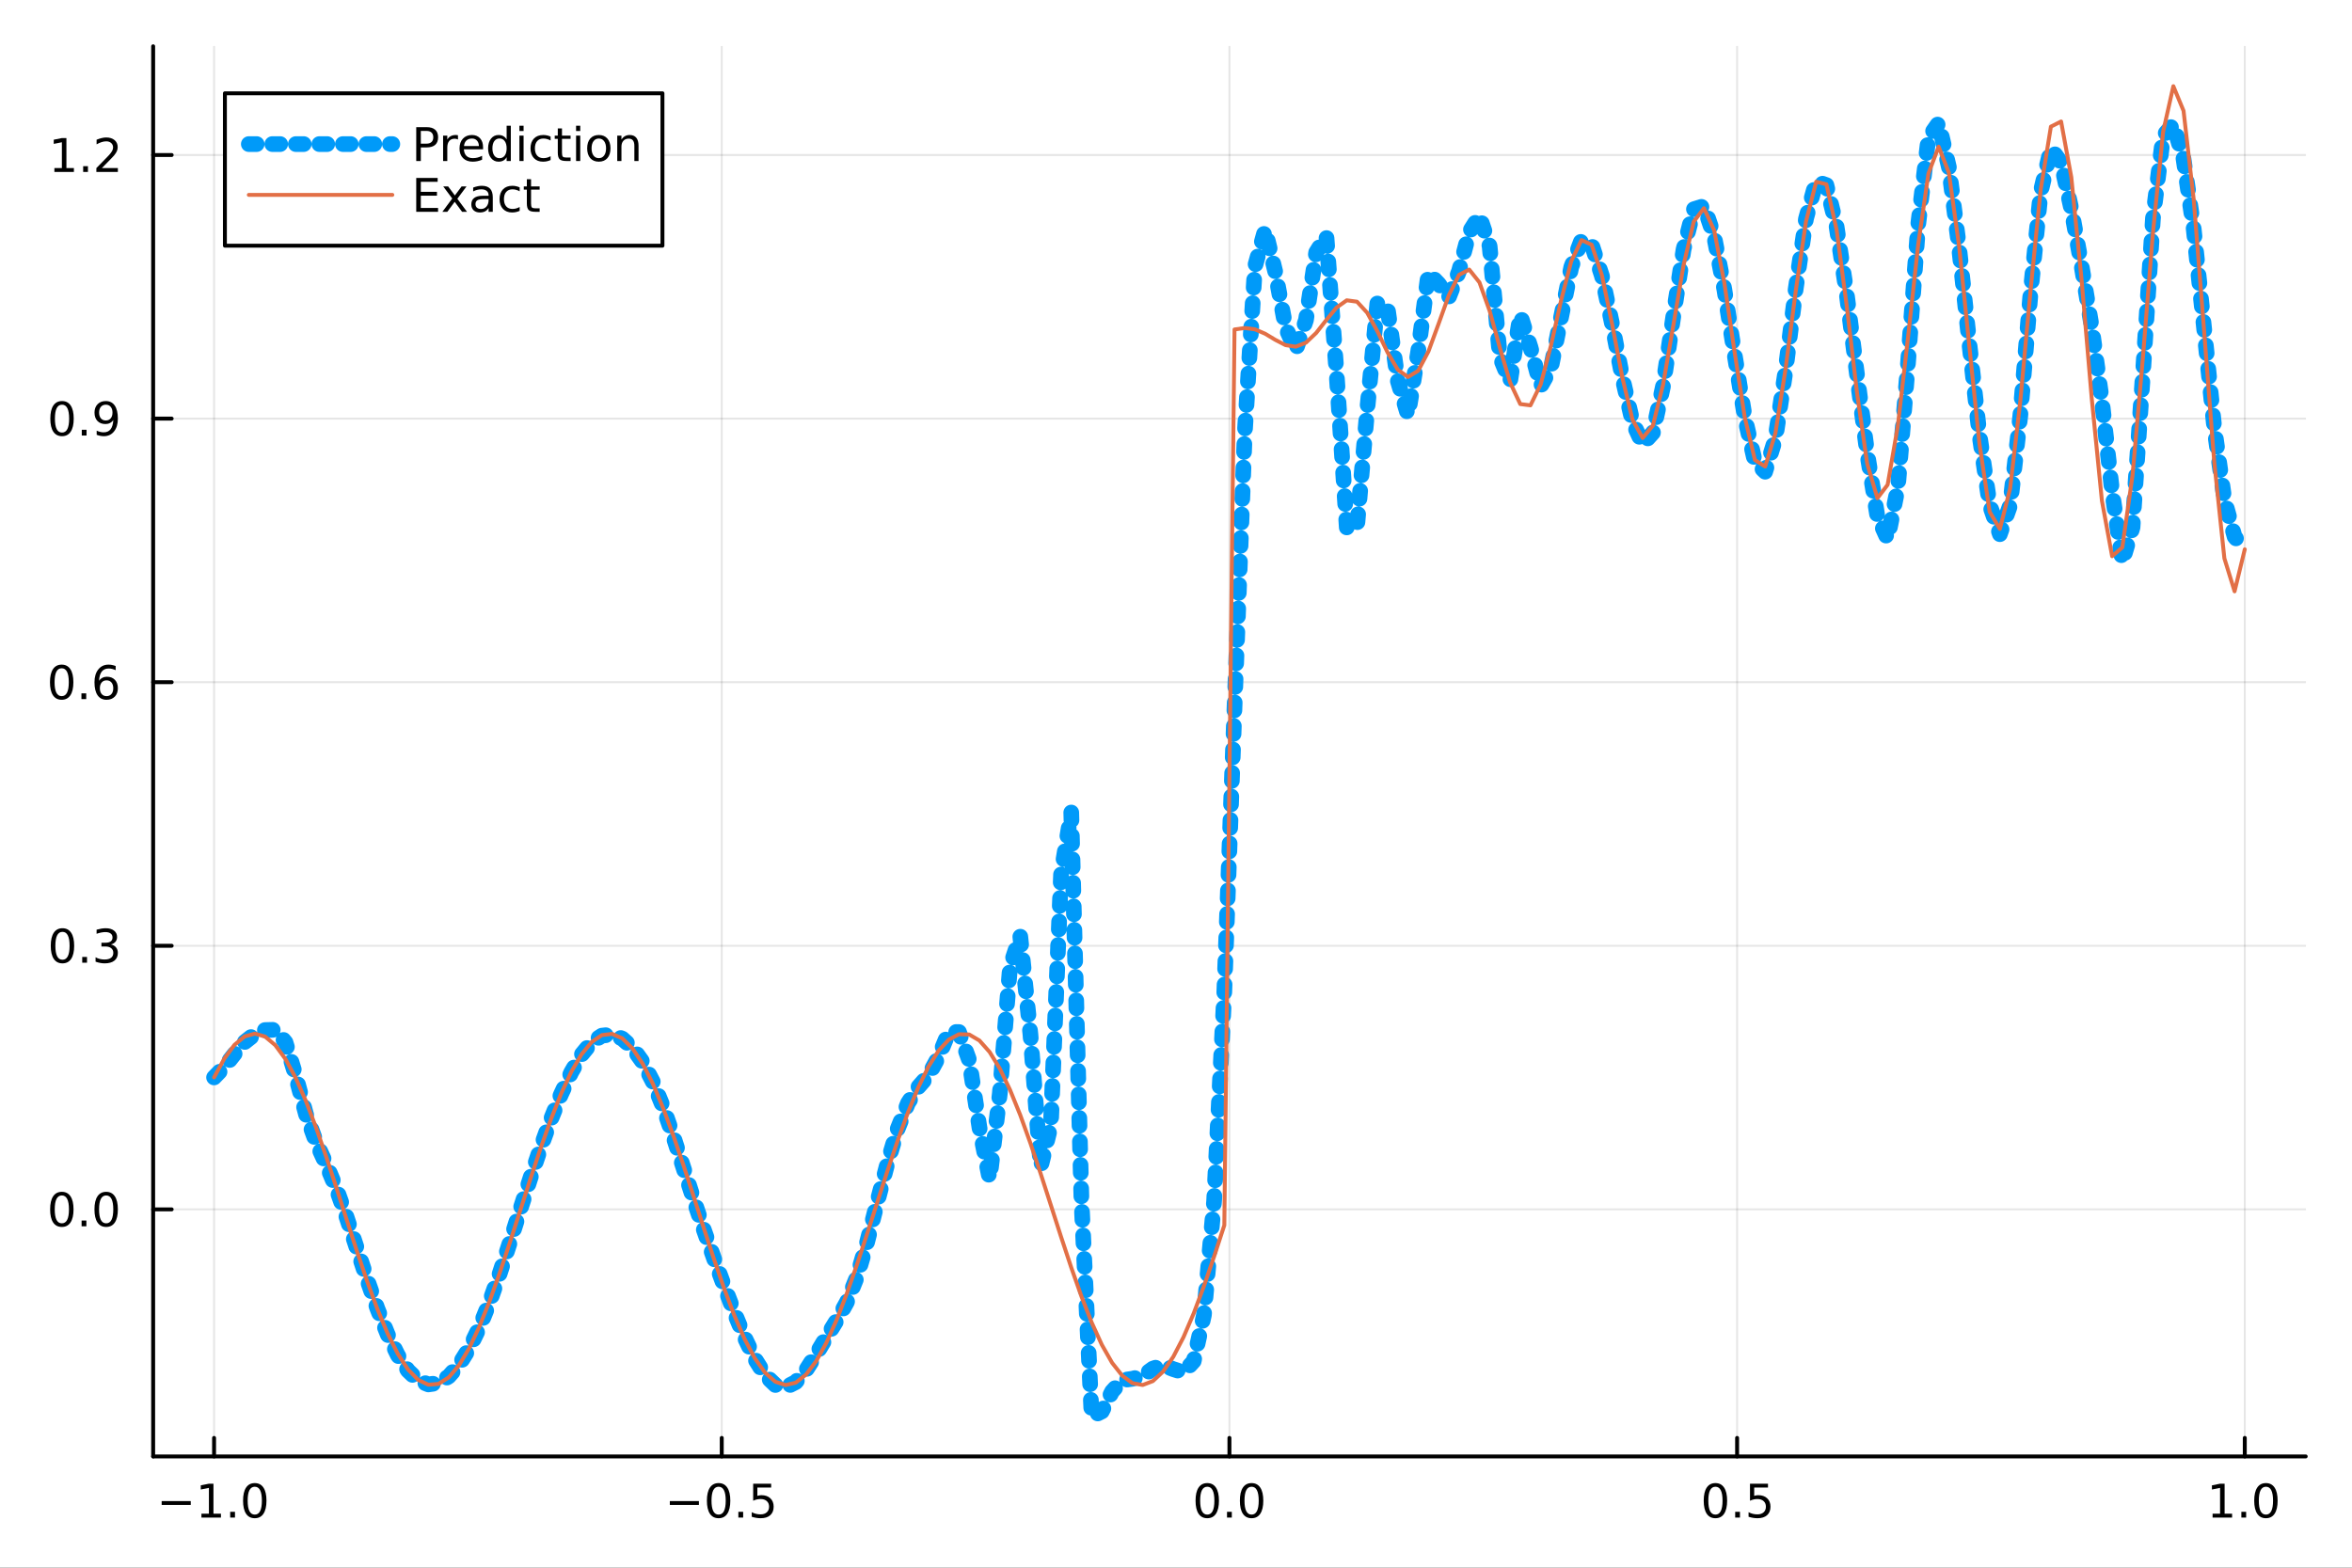 <?xml version="1.0" encoding="utf-8"?>
<svg xmlns="http://www.w3.org/2000/svg" xmlns:xlink="http://www.w3.org/1999/xlink" width="600" height="400" viewBox="0 0 2400 1600">
<rect x="0" y="0" width="2400" height="1600" fill="#333333" stroke="none"/>
<defs>
  <clipPath id="clip020">
    <rect x="0" y="0" width="2400" height="1600"/>
  </clipPath>
</defs>
<path clip-path="url(#clip020)" d="M0 1600 L2400 1600 L2400 0 L0 0  Z" fill="#ffffff" fill-rule="evenodd" fill-opacity="1"/>
<defs>
  <clipPath id="clip021">
    <rect x="480" y="0" width="1681" height="1600"/>
  </clipPath>
</defs>
<path clip-path="url(#clip020)" d="M156.274 1486.45 L2352.76 1486.45 L2352.76 47.244 L156.274 47.244  Z" fill="#ffffff" fill-rule="evenodd" fill-opacity="1"/>
<defs>
  <clipPath id="clip022">
    <rect x="156" y="47" width="2197" height="1440"/>
  </clipPath>
</defs>
<polyline clip-path="url(#clip022)" style="stroke:#000000; stroke-linecap:round; stroke-linejoin:round; stroke-width:2; stroke-opacity:0.1; fill:none" points="218.439,1486.45 218.439,47.244 "/>
<polyline clip-path="url(#clip022)" style="stroke:#000000; stroke-linecap:round; stroke-linejoin:round; stroke-width:2; stroke-opacity:0.1; fill:none" points="736.477,1486.45 736.477,47.244 "/>
<polyline clip-path="url(#clip022)" style="stroke:#000000; stroke-linecap:round; stroke-linejoin:round; stroke-width:2; stroke-opacity:0.1; fill:none" points="1254.52,1486.45 1254.52,47.244 "/>
<polyline clip-path="url(#clip022)" style="stroke:#000000; stroke-linecap:round; stroke-linejoin:round; stroke-width:2; stroke-opacity:0.1; fill:none" points="1772.55,1486.45 1772.55,47.244 "/>
<polyline clip-path="url(#clip022)" style="stroke:#000000; stroke-linecap:round; stroke-linejoin:round; stroke-width:2; stroke-opacity:0.1; fill:none" points="2290.59,1486.45 2290.59,47.244 "/>
<polyline clip-path="url(#clip020)" style="stroke:#000000; stroke-linecap:round; stroke-linejoin:round; stroke-width:4; stroke-opacity:1; fill:none" points="156.274,1486.45 2352.76,1486.45 "/>
<polyline clip-path="url(#clip020)" style="stroke:#000000; stroke-linecap:round; stroke-linejoin:round; stroke-width:4; stroke-opacity:1; fill:none" points="218.439,1486.45 218.439,1467.55 "/>
<polyline clip-path="url(#clip020)" style="stroke:#000000; stroke-linecap:round; stroke-linejoin:round; stroke-width:4; stroke-opacity:1; fill:none" points="736.477,1486.45 736.477,1467.55 "/>
<polyline clip-path="url(#clip020)" style="stroke:#000000; stroke-linecap:round; stroke-linejoin:round; stroke-width:4; stroke-opacity:1; fill:none" points="1254.52,1486.45 1254.52,1467.55 "/>
<polyline clip-path="url(#clip020)" style="stroke:#000000; stroke-linecap:round; stroke-linejoin:round; stroke-width:4; stroke-opacity:1; fill:none" points="1772.55,1486.45 1772.55,1467.55 "/>
<polyline clip-path="url(#clip020)" style="stroke:#000000; stroke-linecap:round; stroke-linejoin:round; stroke-width:4; stroke-opacity:1; fill:none" points="2290.59,1486.45 2290.59,1467.55 "/>
<path clip-path="url(#clip020)" d="M164.967 1532.02 L194.643 1532.02 L194.643 1535.95 L164.967 1535.95 L164.967 1532.02 Z" fill="#000000" fill-rule="nonzero" fill-opacity="1" /><path clip-path="url(#clip020)" d="M205.545 1544.91 L213.184 1544.91 L213.184 1518.55 L204.874 1520.21 L204.874 1515.95 L213.138 1514.29 L217.814 1514.29 L217.814 1544.91 L225.453 1544.91 L225.453 1548.85 L205.545 1548.85 L205.545 1544.91 Z" fill="#000000" fill-rule="nonzero" fill-opacity="1" /><path clip-path="url(#clip020)" d="M234.897 1542.97 L239.781 1542.97 L239.781 1548.85 L234.897 1548.85 L234.897 1542.97 Z" fill="#000000" fill-rule="nonzero" fill-opacity="1" /><path clip-path="url(#clip020)" d="M259.966 1517.37 Q256.355 1517.37 254.527 1520.93 Q252.721 1524.47 252.721 1531.6 Q252.721 1538.71 254.527 1542.27 Q256.355 1545.82 259.966 1545.82 Q263.601 1545.82 265.406 1542.27 Q267.235 1538.71 267.235 1531.6 Q267.235 1524.47 265.406 1520.93 Q263.601 1517.37 259.966 1517.37 M259.966 1513.66 Q265.776 1513.66 268.832 1518.27 Q271.911 1522.85 271.911 1531.6 Q271.911 1540.33 268.832 1544.94 Q265.776 1549.52 259.966 1549.52 Q254.156 1549.52 251.077 1544.94 Q248.022 1540.33 248.022 1531.6 Q248.022 1522.85 251.077 1518.27 Q254.156 1513.66 259.966 1513.66 Z" fill="#000000" fill-rule="nonzero" fill-opacity="1" /><path clip-path="url(#clip020)" d="M683.503 1532.02 L713.178 1532.02 L713.178 1535.95 L683.503 1535.95 L683.503 1532.02 Z" fill="#000000" fill-rule="nonzero" fill-opacity="1" /><path clip-path="url(#clip020)" d="M733.271 1517.37 Q729.66 1517.37 727.831 1520.93 Q726.026 1524.47 726.026 1531.6 Q726.026 1538.71 727.831 1542.27 Q729.66 1545.82 733.271 1545.82 Q736.905 1545.82 738.711 1542.27 Q740.539 1538.71 740.539 1531.6 Q740.539 1524.47 738.711 1520.93 Q736.905 1517.37 733.271 1517.37 M733.271 1513.66 Q739.081 1513.66 742.137 1518.27 Q745.215 1522.85 745.215 1531.6 Q745.215 1540.33 742.137 1544.94 Q739.081 1549.52 733.271 1549.52 Q727.461 1549.52 724.382 1544.94 Q721.327 1540.33 721.327 1531.6 Q721.327 1522.85 724.382 1518.27 Q727.461 1513.66 733.271 1513.66 Z" fill="#000000" fill-rule="nonzero" fill-opacity="1" /><path clip-path="url(#clip020)" d="M753.433 1542.97 L758.317 1542.97 L758.317 1548.85 L753.433 1548.85 L753.433 1542.97 Z" fill="#000000" fill-rule="nonzero" fill-opacity="1" /><path clip-path="url(#clip020)" d="M768.548 1514.29 L786.905 1514.29 L786.905 1518.22 L772.831 1518.22 L772.831 1526.7 Q773.849 1526.35 774.868 1526.19 Q775.886 1526 776.905 1526 Q782.692 1526 786.072 1529.17 Q789.451 1532.34 789.451 1537.76 Q789.451 1543.34 785.979 1546.44 Q782.507 1549.52 776.187 1549.52 Q774.011 1549.52 771.743 1549.15 Q769.498 1548.78 767.09 1548.04 L767.09 1543.34 Q769.173 1544.47 771.396 1545.03 Q773.618 1545.58 776.095 1545.58 Q780.099 1545.58 782.437 1543.48 Q784.775 1541.37 784.775 1537.76 Q784.775 1534.15 782.437 1532.04 Q780.099 1529.94 776.095 1529.94 Q774.22 1529.94 772.345 1530.35 Q770.493 1530.77 768.548 1531.65 L768.548 1514.29 Z" fill="#000000" fill-rule="nonzero" fill-opacity="1" /><path clip-path="url(#clip020)" d="M1231.9 1517.37 Q1228.29 1517.37 1226.46 1520.93 Q1224.65 1524.47 1224.65 1531.6 Q1224.65 1538.71 1226.46 1542.27 Q1228.29 1545.82 1231.9 1545.82 Q1235.53 1545.82 1237.34 1542.27 Q1239.17 1538.71 1239.17 1531.6 Q1239.17 1524.47 1237.34 1520.93 Q1235.53 1517.37 1231.9 1517.37 M1231.9 1513.66 Q1237.71 1513.66 1240.77 1518.27 Q1243.84 1522.85 1243.84 1531.6 Q1243.84 1540.33 1240.77 1544.94 Q1237.71 1549.52 1231.9 1549.52 Q1226.09 1549.52 1223.01 1544.94 Q1219.96 1540.33 1219.96 1531.6 Q1219.96 1522.85 1223.01 1518.27 Q1226.09 1513.66 1231.9 1513.66 Z" fill="#000000" fill-rule="nonzero" fill-opacity="1" /><path clip-path="url(#clip020)" d="M1252.06 1542.97 L1256.95 1542.97 L1256.95 1548.85 L1252.06 1548.85 L1252.06 1542.97 Z" fill="#000000" fill-rule="nonzero" fill-opacity="1" /><path clip-path="url(#clip020)" d="M1277.13 1517.37 Q1273.52 1517.37 1271.69 1520.93 Q1269.89 1524.47 1269.89 1531.6 Q1269.89 1538.71 1271.69 1542.27 Q1273.52 1545.82 1277.13 1545.82 Q1280.76 1545.82 1282.57 1542.27 Q1284.4 1538.71 1284.4 1531.6 Q1284.4 1524.47 1282.57 1520.93 Q1280.76 1517.37 1277.13 1517.37 M1277.13 1513.66 Q1282.94 1513.66 1286 1518.27 Q1289.08 1522.85 1289.08 1531.6 Q1289.08 1540.33 1286 1544.94 Q1282.94 1549.52 1277.13 1549.52 Q1271.32 1549.52 1268.24 1544.94 Q1265.19 1540.33 1265.19 1531.6 Q1265.19 1522.85 1268.24 1518.27 Q1271.32 1513.66 1277.13 1513.66 Z" fill="#000000" fill-rule="nonzero" fill-opacity="1" /><path clip-path="url(#clip020)" d="M1750.44 1517.37 Q1746.82 1517.37 1745 1520.93 Q1743.19 1524.47 1743.19 1531.6 Q1743.19 1538.71 1745 1542.27 Q1746.82 1545.82 1750.44 1545.82 Q1754.07 1545.82 1755.88 1542.27 Q1757.7 1538.71 1757.7 1531.6 Q1757.7 1524.47 1755.88 1520.93 Q1754.07 1517.37 1750.44 1517.37 M1750.44 1513.66 Q1756.25 1513.66 1759.3 1518.27 Q1762.38 1522.85 1762.38 1531.6 Q1762.38 1540.33 1759.3 1544.94 Q1756.25 1549.52 1750.44 1549.52 Q1744.63 1549.52 1741.55 1544.94 Q1738.49 1540.33 1738.49 1531.6 Q1738.49 1522.85 1741.55 1518.27 Q1744.63 1513.66 1750.44 1513.66 Z" fill="#000000" fill-rule="nonzero" fill-opacity="1" /><path clip-path="url(#clip020)" d="M1770.6 1542.97 L1775.48 1542.97 L1775.48 1548.85 L1770.6 1548.85 L1770.6 1542.97 Z" fill="#000000" fill-rule="nonzero" fill-opacity="1" /><path clip-path="url(#clip020)" d="M1785.71 1514.29 L1804.07 1514.29 L1804.07 1518.22 L1790 1518.22 L1790 1526.7 Q1791.01 1526.35 1792.03 1526.19 Q1793.05 1526 1794.07 1526 Q1799.86 1526 1803.24 1529.17 Q1806.62 1532.34 1806.62 1537.76 Q1806.62 1543.34 1803.14 1546.44 Q1799.67 1549.52 1793.35 1549.52 Q1791.18 1549.52 1788.91 1549.15 Q1786.66 1548.78 1784.25 1548.04 L1784.25 1543.34 Q1786.34 1544.47 1788.56 1545.03 Q1790.78 1545.58 1793.26 1545.58 Q1797.26 1545.58 1799.6 1543.48 Q1801.94 1541.37 1801.94 1537.76 Q1801.94 1534.15 1799.6 1532.04 Q1797.26 1529.94 1793.26 1529.94 Q1791.38 1529.94 1789.51 1530.35 Q1787.66 1530.77 1785.71 1531.65 L1785.71 1514.29 Z" fill="#000000" fill-rule="nonzero" fill-opacity="1" /><path clip-path="url(#clip020)" d="M2257.74 1544.91 L2265.38 1544.91 L2265.38 1518.55 L2257.07 1520.21 L2257.07 1515.95 L2265.34 1514.29 L2270.01 1514.29 L2270.01 1544.91 L2277.65 1544.91 L2277.65 1548.85 L2257.74 1548.85 L2257.74 1544.91 Z" fill="#000000" fill-rule="nonzero" fill-opacity="1" /><path clip-path="url(#clip020)" d="M2287.1 1542.97 L2291.98 1542.97 L2291.98 1548.85 L2287.1 1548.85 L2287.1 1542.97 Z" fill="#000000" fill-rule="nonzero" fill-opacity="1" /><path clip-path="url(#clip020)" d="M2312.17 1517.37 Q2308.55 1517.37 2306.73 1520.93 Q2304.92 1524.47 2304.92 1531.6 Q2304.92 1538.71 2306.73 1542.27 Q2308.55 1545.82 2312.17 1545.82 Q2315.8 1545.82 2317.61 1542.27 Q2319.43 1538.71 2319.43 1531.6 Q2319.43 1524.47 2317.61 1520.93 Q2315.8 1517.37 2312.17 1517.37 M2312.17 1513.66 Q2317.98 1513.66 2321.03 1518.27 Q2324.11 1522.85 2324.11 1531.6 Q2324.11 1540.33 2321.03 1544.94 Q2317.98 1549.52 2312.17 1549.52 Q2306.36 1549.52 2303.28 1544.94 Q2300.22 1540.33 2300.22 1531.6 Q2300.22 1522.85 2303.28 1518.27 Q2306.36 1513.66 2312.17 1513.66 Z" fill="#000000" fill-rule="nonzero" fill-opacity="1" /><polyline clip-path="url(#clip022)" style="stroke:#000000; stroke-linecap:round; stroke-linejoin:round; stroke-width:2; stroke-opacity:0.1; fill:none" points="156.274,1234.29 2352.76,1234.29 "/>
<polyline clip-path="url(#clip022)" style="stroke:#000000; stroke-linecap:round; stroke-linejoin:round; stroke-width:2; stroke-opacity:0.1; fill:none" points="156.274,965.27 2352.76,965.27 "/>
<polyline clip-path="url(#clip022)" style="stroke:#000000; stroke-linecap:round; stroke-linejoin:round; stroke-width:2; stroke-opacity:0.1; fill:none" points="156.274,696.248 2352.76,696.248 "/>
<polyline clip-path="url(#clip022)" style="stroke:#000000; stroke-linecap:round; stroke-linejoin:round; stroke-width:2; stroke-opacity:0.1; fill:none" points="156.274,427.226 2352.76,427.226 "/>
<polyline clip-path="url(#clip022)" style="stroke:#000000; stroke-linecap:round; stroke-linejoin:round; stroke-width:2; stroke-opacity:0.1; fill:none" points="156.274,158.204 2352.76,158.204 "/>
<polyline clip-path="url(#clip020)" style="stroke:#000000; stroke-linecap:round; stroke-linejoin:round; stroke-width:4; stroke-opacity:1; fill:none" points="156.274,1486.45 156.274,47.244 "/>
<polyline clip-path="url(#clip020)" style="stroke:#000000; stroke-linecap:round; stroke-linejoin:round; stroke-width:4; stroke-opacity:1; fill:none" points="156.274,1234.29 175.172,1234.29 "/>
<polyline clip-path="url(#clip020)" style="stroke:#000000; stroke-linecap:round; stroke-linejoin:round; stroke-width:4; stroke-opacity:1; fill:none" points="156.274,965.27 175.172,965.27 "/>
<polyline clip-path="url(#clip020)" style="stroke:#000000; stroke-linecap:round; stroke-linejoin:round; stroke-width:4; stroke-opacity:1; fill:none" points="156.274,696.248 175.172,696.248 "/>
<polyline clip-path="url(#clip020)" style="stroke:#000000; stroke-linecap:round; stroke-linejoin:round; stroke-width:4; stroke-opacity:1; fill:none" points="156.274,427.226 175.172,427.226 "/>
<polyline clip-path="url(#clip020)" style="stroke:#000000; stroke-linecap:round; stroke-linejoin:round; stroke-width:4; stroke-opacity:1; fill:none" points="156.274,158.204 175.172,158.204 "/>
<path clip-path="url(#clip020)" d="M63.099 1220.09 Q59.487 1220.09 57.659 1223.65 Q55.853 1227.2 55.853 1234.33 Q55.853 1241.43 57.659 1245 Q59.487 1248.54 63.099 1248.54 Q66.733 1248.54 68.538 1245 Q70.367 1241.43 70.367 1234.33 Q70.367 1227.2 68.538 1223.65 Q66.733 1220.09 63.099 1220.09 M63.099 1216.39 Q68.909 1216.39 71.964 1220.99 Q75.043 1225.58 75.043 1234.33 Q75.043 1243.05 71.964 1247.66 Q68.909 1252.24 63.099 1252.24 Q57.288 1252.24 54.21 1247.66 Q51.154 1243.05 51.154 1234.33 Q51.154 1225.58 54.21 1220.99 Q57.288 1216.39 63.099 1216.39 Z" fill="#000000" fill-rule="nonzero" fill-opacity="1" /><path clip-path="url(#clip020)" d="M83.26 1245.69 L88.145 1245.69 L88.145 1251.57 L83.26 1251.57 L83.26 1245.69 Z" fill="#000000" fill-rule="nonzero" fill-opacity="1" /><path clip-path="url(#clip020)" d="M108.33 1220.09 Q104.719 1220.09 102.89 1223.65 Q101.084 1227.2 101.084 1234.33 Q101.084 1241.43 102.89 1245 Q104.719 1248.54 108.33 1248.54 Q111.964 1248.54 113.77 1245 Q115.598 1241.43 115.598 1234.33 Q115.598 1227.2 113.77 1223.65 Q111.964 1220.09 108.33 1220.09 M108.33 1216.39 Q114.14 1216.39 117.195 1220.99 Q120.274 1225.58 120.274 1234.33 Q120.274 1243.05 117.195 1247.66 Q114.14 1252.24 108.33 1252.24 Q102.52 1252.24 99.441 1247.66 Q96.385 1243.05 96.385 1234.33 Q96.385 1225.58 99.441 1220.99 Q102.52 1216.39 108.33 1216.39 Z" fill="#000000" fill-rule="nonzero" fill-opacity="1" /><path clip-path="url(#clip020)" d="M63.747 951.068 Q60.136 951.068 58.307 954.633 Q56.501 958.175 56.501 965.304 Q56.501 972.411 58.307 975.976 Q60.136 979.517 63.747 979.517 Q67.381 979.517 69.186 975.976 Q71.015 972.411 71.015 965.304 Q71.015 958.175 69.186 954.633 Q67.381 951.068 63.747 951.068 M63.747 947.365 Q69.557 947.365 72.612 951.971 Q75.691 956.554 75.691 965.304 Q75.691 974.031 72.612 978.638 Q69.557 983.221 63.747 983.221 Q57.937 983.221 54.858 978.638 Q51.802 974.031 51.802 965.304 Q51.802 956.554 54.858 951.971 Q57.937 947.365 63.747 947.365 Z" fill="#000000" fill-rule="nonzero" fill-opacity="1" /><path clip-path="url(#clip020)" d="M83.909 976.67 L88.793 976.67 L88.793 982.55 L83.909 982.55 L83.909 976.67 Z" fill="#000000" fill-rule="nonzero" fill-opacity="1" /><path clip-path="url(#clip020)" d="M113.145 963.915 Q116.501 964.633 118.376 966.902 Q120.274 969.17 120.274 972.503 Q120.274 977.619 116.756 980.42 Q113.237 983.221 106.756 983.221 Q104.58 983.221 102.265 982.781 Q99.973 982.364 97.52 981.508 L97.52 976.994 Q99.464 978.128 101.779 978.707 Q104.094 979.286 106.617 979.286 Q111.015 979.286 113.307 977.55 Q115.621 975.814 115.621 972.503 Q115.621 969.448 113.469 967.735 Q111.339 965.999 107.52 965.999 L103.492 965.999 L103.492 962.156 L107.705 962.156 Q111.154 962.156 112.983 960.79 Q114.811 959.402 114.811 956.809 Q114.811 954.147 112.913 952.735 Q111.038 951.3 107.52 951.3 Q105.598 951.3 103.399 951.716 Q101.2 952.133 98.561 953.013 L98.561 948.846 Q101.223 948.105 103.538 947.735 Q105.876 947.365 107.936 947.365 Q113.26 947.365 116.362 949.795 Q119.464 952.203 119.464 956.323 Q119.464 959.193 117.82 961.184 Q116.177 963.152 113.145 963.915 Z" fill="#000000" fill-rule="nonzero" fill-opacity="1" /><path clip-path="url(#clip020)" d="M62.937 682.047 Q59.325 682.047 57.497 685.611 Q55.691 689.153 55.691 696.283 Q55.691 703.389 57.497 706.954 Q59.325 710.495 62.937 710.495 Q66.571 710.495 68.376 706.954 Q70.205 703.389 70.205 696.283 Q70.205 689.153 68.376 685.611 Q66.571 682.047 62.937 682.047 M62.937 678.343 Q68.747 678.343 71.802 682.949 Q74.881 687.533 74.881 696.283 Q74.881 705.009 71.802 709.616 Q68.747 714.199 62.937 714.199 Q57.126 714.199 54.048 709.616 Q50.992 705.009 50.992 696.283 Q50.992 687.533 54.048 682.949 Q57.126 678.343 62.937 678.343 Z" fill="#000000" fill-rule="nonzero" fill-opacity="1" /><path clip-path="url(#clip020)" d="M83.098 707.648 L87.983 707.648 L87.983 713.528 L83.098 713.528 L83.098 707.648 Z" fill="#000000" fill-rule="nonzero" fill-opacity="1" /><path clip-path="url(#clip020)" d="M108.746 694.384 Q105.598 694.384 103.746 696.537 Q101.918 698.69 101.918 702.44 Q101.918 706.167 103.746 708.343 Q105.598 710.495 108.746 710.495 Q111.895 710.495 113.723 708.343 Q115.575 706.167 115.575 702.44 Q115.575 698.69 113.723 696.537 Q111.895 694.384 108.746 694.384 M118.029 679.732 L118.029 683.991 Q116.27 683.158 114.464 682.718 Q112.682 682.278 110.922 682.278 Q106.293 682.278 103.839 685.403 Q101.409 688.528 101.061 694.847 Q102.427 692.833 104.487 691.769 Q106.547 690.681 109.024 690.681 Q114.233 690.681 117.242 693.852 Q120.274 697 120.274 702.44 Q120.274 707.764 117.126 710.982 Q113.978 714.199 108.746 714.199 Q102.751 714.199 99.58 709.616 Q96.409 705.009 96.409 696.283 Q96.409 688.088 100.297 683.227 Q104.186 678.343 110.737 678.343 Q112.496 678.343 114.279 678.69 Q116.084 679.037 118.029 679.732 Z" fill="#000000" fill-rule="nonzero" fill-opacity="1" /><path clip-path="url(#clip020)" d="M63.284 413.025 Q59.673 413.025 57.844 416.59 Q56.038 420.131 56.038 427.261 Q56.038 434.367 57.844 437.932 Q59.673 441.474 63.284 441.474 Q66.918 441.474 68.724 437.932 Q70.552 434.367 70.552 427.261 Q70.552 420.131 68.724 416.59 Q66.918 413.025 63.284 413.025 M63.284 409.321 Q69.094 409.321 72.149 413.928 Q75.228 418.511 75.228 427.261 Q75.228 435.988 72.149 440.594 Q69.094 445.177 63.284 445.177 Q57.474 445.177 54.395 440.594 Q51.339 435.988 51.339 427.261 Q51.339 418.511 54.395 413.928 Q57.474 409.321 63.284 409.321 Z" fill="#000000" fill-rule="nonzero" fill-opacity="1" /><path clip-path="url(#clip020)" d="M83.446 438.626 L88.33 438.626 L88.33 444.506 L83.446 444.506 L83.446 438.626 Z" fill="#000000" fill-rule="nonzero" fill-opacity="1" /><path clip-path="url(#clip020)" d="M98.654 443.788 L98.654 439.529 Q100.413 440.363 102.219 440.802 Q104.024 441.242 105.76 441.242 Q110.39 441.242 112.82 438.14 Q115.274 435.015 115.621 428.673 Q114.279 430.664 112.219 431.728 Q110.158 432.793 107.658 432.793 Q102.473 432.793 99.441 429.668 Q96.432 426.52 96.432 421.08 Q96.432 415.756 99.58 412.539 Q102.728 409.321 107.959 409.321 Q113.955 409.321 117.103 413.928 Q120.274 418.511 120.274 427.261 Q120.274 435.432 116.385 440.316 Q112.52 445.177 105.969 445.177 Q104.209 445.177 102.404 444.83 Q100.598 444.483 98.654 443.788 M107.959 429.136 Q111.108 429.136 112.936 426.983 Q114.788 424.83 114.788 421.08 Q114.788 417.353 112.936 415.201 Q111.108 413.025 107.959 413.025 Q104.811 413.025 102.959 415.201 Q101.131 417.353 101.131 421.08 Q101.131 424.83 102.959 426.983 Q104.811 429.136 107.959 429.136 Z" fill="#000000" fill-rule="nonzero" fill-opacity="1" /><path clip-path="url(#clip020)" d="M55.506 171.549 L63.145 171.549 L63.145 145.184 L54.835 146.85 L54.835 142.591 L63.099 140.924 L67.774 140.924 L67.774 171.549 L75.413 171.549 L75.413 175.484 L55.506 175.484 L55.506 171.549 Z" fill="#000000" fill-rule="nonzero" fill-opacity="1" /><path clip-path="url(#clip020)" d="M84.858 169.605 L89.742 169.605 L89.742 175.484 L84.858 175.484 L84.858 169.605 Z" fill="#000000" fill-rule="nonzero" fill-opacity="1" /><path clip-path="url(#clip020)" d="M103.955 171.549 L120.274 171.549 L120.274 175.484 L98.33 175.484 L98.33 171.549 Q100.992 168.795 105.575 164.165 Q110.182 159.512 111.362 158.17 Q113.608 155.646 114.487 153.91 Q115.39 152.151 115.39 150.461 Q115.39 147.707 113.445 145.971 Q111.524 144.235 108.422 144.235 Q106.223 144.235 103.77 144.998 Q101.339 145.762 98.561 147.313 L98.561 142.591 Q101.385 141.457 103.839 140.878 Q106.293 140.299 108.33 140.299 Q113.7 140.299 116.895 142.985 Q120.089 145.67 120.089 150.16 Q120.089 152.29 119.279 154.211 Q118.492 156.109 116.385 158.702 Q115.807 159.373 112.705 162.591 Q109.603 165.785 103.955 171.549 Z" fill="#000000" fill-rule="nonzero" fill-opacity="1" /><polyline clip-path="url(#clip022)" style="stroke:#009af9; stroke-linecap:round; stroke-linejoin:round; stroke-width:16; stroke-opacity:1; fill:none" stroke-dasharray="8, 16" points="218.439,1099.64 228.852,1088.89 239.264,1075.67 249.677,1063.55 260.09,1055.33 270.503,1051.28 280.916,1051.01 291.329,1063.87 301.741,1097.86 312.154,1136.96 322.567,1165.71 332.98,1188.52 343.393,1213.53 353.805,1242.69 364.218,1274.25 374.631,1305.86 385.044,1335.51 395.457,1361.61 405.87,1382.96 416.282,1398.8 426.695,1408.79 437.108,1412.94 447.521,1411.49 457.934,1404.74 468.347,1392.93 478.759,1376.24 489.172,1354.82 499.585,1328.98 509.998,1299.47 520.411,1267.5 530.824,1234.6 541.236,1202.21 551.649,1171.36 562.062,1142.71 572.475,1116.8 582.888,1094.42 593.301,1076.49 603.713,1063.87 614.126,1057 624.539,1055.83 634.952,1060.03 645.365,1069.35 655.777,1083.92 666.19,1104.07 676.603,1129.69 687.016,1159.67 697.429,1191.94 707.842,1224.26 718.254,1255.24 728.667,1284.65 739.08,1312.9 749.493,1340.01 759.906,1365.18 770.319,1386.9 780.731,1403.49 791.144,1413.5 801.557,1415.93 811.97,1410.61 822.383,1398.56 832.796,1382.24 843.208,1364.81 853.621,1347.91 864.034,1329.16 874.447,1303.16 884.86,1267.5 895.273,1226.57 905.685,1186.69 916.098,1151.85 926.511,1125.82 936.924,1109.57 947.337,1097.68 957.749,1078.62 968.162,1053.19 978.575,1053.31 988.988,1082.06 999.401,1150.56 1009.81,1203.21 1020.23,1116.02 1030.64,986.734 1041.05,955.177 1051.46,1055.71 1061.88,1191.1 1072.29,1148.41 1082.7,892.359 1093.12,829.262 1103.53,1224.77 1113.94,1445.72 1124.35,1440.5 1134.77,1420.19 1145.18,1408.66 1155.59,1407.18 1166.01,1404.34 1176.42,1396.83 1186.83,1393.28 1197.24,1397.37 1207.66,1400.68 1218.07,1389.17 1228.48,1342.19 1238.9,1225.76 1249.31,1011.77 1259.72,721.482 1270.13,442.626 1280.55,272.11 1290.96,234.445 1301.37,277.653 1311.79,334.064 1322.2,357.346 1332.61,326.619 1343.02,257.624 1353.44,240.802 1363.85,380.873 1374.26,538.514 1384.68,538.173 1395.09,418.542 1405.5,308.899 1415.91,314.567 1426.33,388.766 1436.74,423.816 1447.15,358.571 1457.57,278.752 1467.98,289.626 1478.39,303.346 1488.8,276.704 1499.22,237.037 1509.63,220.489 1520.04,251.286 1530.45,363.958 1540.87,389.511 1551.28,321.316 1561.69,354.284 1572.11,394.081 1582.52,375.809 1592.93,323.773 1603.34,272.553 1613.76,245.056 1624.17,249.5 1634.58,281.481 1645,330.783 1655.41,384.982 1665.82,430.481 1676.23,453.202 1686.65,441.633 1697.06,393.689 1707.47,322.797 1717.89,254.633 1728.3,213.579 1738.71,210.346 1749.12,241.167 1759.54,295.435 1769.95,361.429 1780.36,425.757 1790.78,471.434 1801.19,481.423 1811.6,447.64 1822.01,377.957 1832.43,294.344 1842.84,223.245 1853.25,185.163 1863.67,188.929 1874.08,231.357 1884.49,300.767 1894.9,382.418 1905.32,462.707 1915.73,527.087 1926.14,550.025 1936.56,497.601 1946.97,370.082 1957.38,228.793 1967.79,140.534 1978.21,125.656 1988.62,170.428 1999.03,252.251 2009.45,349.737 2019.86,443.632 2030.27,515.229 2040.68,545.166 2051.1,515.889 2061.51,424.386 2071.92,299.773 2082.33,195.881 2092.75,151.738 2103.16,166.048 2113.57,213.078 2123.99,270.914 2134.4,333.673 2144.81,409.059 2155.22,501.734 2165.64,573.202 2176.05,538.178 2186.46,384.193 2196.88,222.857 2207.29,138.671 2217.7,127.073 2228.11,162.146 2238.53,234.053 2248.94,333.709 2259.35,435.432 2269.77,509.955 2280.18,547.652 2290.59,560.634 "/>
<polyline clip-path="url(#clip022)" style="stroke:#e26f46; stroke-linecap:round; stroke-linejoin:round; stroke-width:4; stroke-opacity:1; fill:none" points="218.439,1099.6 228.852,1080.49 239.264,1066.4 249.677,1057.79 260.09,1054.94 270.503,1057.95 280.916,1066.71 291.329,1080.93 301.741,1100.17 312.154,1123.78 322.567,1151 332.98,1180.93 343.393,1212.61 353.805,1245 364.218,1277.03 374.631,1307.67 385.044,1335.92 395.457,1360.85 405.87,1381.65 416.282,1397.64 426.695,1408.29 437.108,1413.27 447.521,1412.41 457.934,1405.74 468.347,1393.46 478.759,1376 489.172,1353.91 499.585,1327.91 509.998,1298.86 520.411,1267.7 530.824,1235.46 541.236,1203.17 551.649,1171.9 562.062,1142.66 572.475,1116.42 582.888,1094.02 593.301,1076.2 603.713,1063.54 614.126,1056.46 624.539,1055.18 634.952,1059.74 645.365,1070 655.777,1085.62 666.19,1106.09 676.603,1130.75 687.016,1158.79 697.429,1189.29 707.842,1221.26 718.254,1253.66 728.667,1285.42 739.08,1315.52 749.493,1342.96 759.906,1366.86 770.319,1386.43 780.731,1401.03 791.144,1410.2 801.557,1413.62 811.97,1411.19 822.383,1402.98 832.796,1389.27 843.208,1370.51 853.621,1347.29 864.034,1320.39 874.447,1290.68 884.86,1259.13 895.273,1226.76 905.685,1194.65 916.098,1163.82 926.511,1135.3 936.924,1110.01 947.337,1088.77 957.749,1072.29 968.162,1061.09 978.575,1055.54 988.988,1055.83 999.401,1061.94 1009.81,1073.68 1020.23,1090.66 1030.64,1112.32 1041.05,1137.97 1051.46,1166.76 1061.88,1197.76 1072.29,1229.94 1082.7,1262.27 1093.12,1293.69 1103.53,1323.17 1113.94,1349.75 1124.35,1372.55 1134.77,1390.85 1145.18,1404.04 1155.59,1411.68 1166.01,1413.54 1176.42,1409.55 1186.83,1399.83 1197.24,1384.72 1207.66,1364.69 1218.07,1340.41 1228.48,1312.67 1238.9,1282.36 1249.31,1250.49 1259.72,336.25 1270.13,334.768 1280.55,336.117 1290.96,340.607 1301.37,346.863 1311.79,352.241 1322.2,353.833 1332.61,349.695 1343.02,339.831 1353.44,326.533 1363.85,313.879 1374.26,306.487 1384.68,307.905 1395.09,319.184 1405.5,338.155 1415.91,359.745 1426.33,377.326 1436.74,384.743 1447.15,378.394 1457.57,358.697 1467.98,330.364 1478.39,301.328 1488.8,280.518 1499.22,275.127 1509.63,288.196 1520.04,317.311 1530.45,354.913 1540.87,390.236 1551.28,412.389 1561.69,413.701 1572.11,392.298 1582.52,353.075 1592.93,306.644 1603.34,266.482 1613.76,245.012 1624.17,249.786 1634.58,280.912 1645,330.603 1655.41,385.077 1665.82,428.378 1676.23,447.047 1686.65,434.28 1697.06,392.301 1707.47,332.133 1717.89,270.732 1728.3,226.212 1738.71,212.5 1749.12,235.015 1759.54,288.678 1769.95,358.978 1780.36,425.877 1790.78,469.524 1801.19,476.135 1811.6,442.316 1822.01,376.464 1832.43,296.736 1842.84,226.051 1853.25,185.499 1863.67,188.063 1874.08,234.499 1884.49,312.695 1894.9,400.795 1905.32,473.303 1915.73,508.462 1926.14,494.771 1936.56,434.69 1946.97,344.359 1957.38,249.281 1967.79,177.125 1978.21,149.678 1988.62,176.277 1999.03,250.711 2009.45,352.597 2019.86,452.943 2030.27,522.403 2040.68,539.85 2051.1,498.786 2061.51,409.639 2071.92,297.152 2082.33,193.535 2092.75,129.231 2103.16,123.986 2113.57,180.803 2123.99,284.653 2134.4,406.421 2144.81,511.06 2155.22,567.682 2165.64,558.667 2176.05,485.115 2186.46,366.958 2196.88,237.579 2207.29,134.381 2217.7,87.976 2228.11,113.115 2238.53,204.038 2248.94,335.711 2259.35,470.705 2269.77,569.837 2280.18,603.535 2290.59,560.655 "/>
<path clip-path="url(#clip020)" d="M229.49 250.738 L675.966 250.738 L675.966 95.218 L229.49 95.218  Z" fill="#ffffff" fill-rule="evenodd" fill-opacity="1"/>
<polyline clip-path="url(#clip020)" style="stroke:#000000; stroke-linecap:round; stroke-linejoin:round; stroke-width:4; stroke-opacity:1; fill:none" points="229.49,250.738 675.966,250.738 675.966,95.218 229.49,95.218 229.49,250.738 "/>
<polyline clip-path="url(#clip020)" style="stroke:#009af9; stroke-linecap:round; stroke-linejoin:round; stroke-width:16; stroke-opacity:1; fill:none" stroke-dasharray="8, 16" points="253.896,147.058 400.328,147.058 "/>
<path clip-path="url(#clip020)" d="M429.409 133.62 L429.409 146.606 L435.289 146.606 Q438.552 146.606 440.335 144.916 Q442.117 143.227 442.117 140.102 Q442.117 137 440.335 135.31 Q438.552 133.62 435.289 133.62 L429.409 133.62 M424.733 129.778 L435.289 129.778 Q441.099 129.778 444.062 132.416 Q447.048 135.032 447.048 140.102 Q447.048 145.217 444.062 147.833 Q441.099 150.449 435.289 150.449 L429.409 150.449 L429.409 164.338 L424.733 164.338 L424.733 129.778 Z" fill="#000000" fill-rule="nonzero" fill-opacity="1" /><path clip-path="url(#clip020)" d="M467.325 142.393 Q466.608 141.977 465.751 141.791 Q464.918 141.583 463.899 141.583 Q460.288 141.583 458.344 143.944 Q456.423 146.282 456.423 150.68 L456.423 164.338 L452.14 164.338 L452.14 138.412 L456.423 138.412 L456.423 142.44 Q457.765 140.078 459.918 138.944 Q462.071 137.787 465.149 137.787 Q465.589 137.787 466.122 137.856 Q466.654 137.903 467.302 138.018 L467.325 142.393 Z" fill="#000000" fill-rule="nonzero" fill-opacity="1" /><path clip-path="url(#clip020)" d="M492.927 150.31 L492.927 152.393 L473.344 152.393 Q473.622 156.791 475.983 159.106 Q478.367 161.398 482.603 161.398 Q485.057 161.398 487.348 160.796 Q489.663 160.194 491.932 158.99 L491.932 163.018 Q489.64 163.99 487.233 164.5 Q484.825 165.009 482.348 165.009 Q476.145 165.009 472.511 161.398 Q468.899 157.787 468.899 151.629 Q468.899 145.264 472.325 141.537 Q475.774 137.787 481.608 137.787 Q486.839 137.787 489.872 141.166 Q492.927 144.523 492.927 150.31 M488.668 149.06 Q488.622 145.565 486.7 143.481 Q484.802 141.398 481.654 141.398 Q478.089 141.398 475.936 143.412 Q473.807 145.426 473.483 149.083 L488.668 149.06 Z" fill="#000000" fill-rule="nonzero" fill-opacity="1" /><path clip-path="url(#clip020)" d="M516.978 142.347 L516.978 128.319 L521.237 128.319 L521.237 164.338 L516.978 164.338 L516.978 160.449 Q515.635 162.763 513.575 163.898 Q511.538 165.009 508.668 165.009 Q503.969 165.009 501.006 161.259 Q498.066 157.509 498.066 151.398 Q498.066 145.287 501.006 141.537 Q503.969 137.787 508.668 137.787 Q511.538 137.787 513.575 138.921 Q515.635 140.032 516.978 142.347 M502.464 151.398 Q502.464 156.097 504.385 158.782 Q506.33 161.444 509.709 161.444 Q513.089 161.444 515.033 158.782 Q516.978 156.097 516.978 151.398 Q516.978 146.699 515.033 144.037 Q513.089 141.352 509.709 141.352 Q506.33 141.352 504.385 144.037 Q502.464 146.699 502.464 151.398 Z" fill="#000000" fill-rule="nonzero" fill-opacity="1" /><path clip-path="url(#clip020)" d="M530.01 138.412 L534.269 138.412 L534.269 164.338 L530.01 164.338 L530.01 138.412 M530.01 128.319 L534.269 128.319 L534.269 133.713 L530.01 133.713 L530.01 128.319 Z" fill="#000000" fill-rule="nonzero" fill-opacity="1" /><path clip-path="url(#clip020)" d="M561.839 139.407 L561.839 143.389 Q560.033 142.393 558.205 141.907 Q556.399 141.398 554.547 141.398 Q550.404 141.398 548.112 144.037 Q545.82 146.652 545.82 151.398 Q545.82 156.143 548.112 158.782 Q550.404 161.398 554.547 161.398 Q556.399 161.398 558.205 160.912 Q560.033 160.402 561.839 159.407 L561.839 163.342 Q560.056 164.176 558.135 164.592 Q556.237 165.009 554.084 165.009 Q548.228 165.009 544.779 161.328 Q541.33 157.648 541.33 151.398 Q541.33 145.055 544.802 141.421 Q548.297 137.787 554.362 137.787 Q556.33 137.787 558.205 138.203 Q560.08 138.597 561.839 139.407 Z" fill="#000000" fill-rule="nonzero" fill-opacity="1" /><path clip-path="url(#clip020)" d="M573.459 131.051 L573.459 138.412 L582.232 138.412 L582.232 141.722 L573.459 141.722 L573.459 155.796 Q573.459 158.967 574.316 159.87 Q575.195 160.773 577.857 160.773 L582.232 160.773 L582.232 164.338 L577.857 164.338 Q572.927 164.338 571.052 162.509 Q569.177 160.657 569.177 155.796 L569.177 141.722 L566.052 141.722 L566.052 138.412 L569.177 138.412 L569.177 131.051 L573.459 131.051 Z" fill="#000000" fill-rule="nonzero" fill-opacity="1" /><path clip-path="url(#clip020)" d="M587.834 138.412 L592.093 138.412 L592.093 164.338 L587.834 164.338 L587.834 138.412 M587.834 128.319 L592.093 128.319 L592.093 133.713 L587.834 133.713 L587.834 128.319 Z" fill="#000000" fill-rule="nonzero" fill-opacity="1" /><path clip-path="url(#clip020)" d="M611.051 141.398 Q607.626 141.398 605.635 144.083 Q603.644 146.745 603.644 151.398 Q603.644 156.051 605.612 158.736 Q607.602 161.398 611.051 161.398 Q614.454 161.398 616.445 158.713 Q618.436 156.027 618.436 151.398 Q618.436 146.791 616.445 144.106 Q614.454 141.398 611.051 141.398 M611.051 137.787 Q616.607 137.787 619.778 141.398 Q622.95 145.009 622.95 151.398 Q622.95 157.764 619.778 161.398 Q616.607 165.009 611.051 165.009 Q605.473 165.009 602.302 161.398 Q599.153 157.764 599.153 151.398 Q599.153 145.009 602.302 141.398 Q605.473 137.787 611.051 137.787 Z" fill="#000000" fill-rule="nonzero" fill-opacity="1" /><path clip-path="url(#clip020)" d="M651.561 148.689 L651.561 164.338 L647.301 164.338 L647.301 148.828 Q647.301 145.148 645.866 143.319 Q644.431 141.49 641.561 141.49 Q638.112 141.49 636.121 143.69 Q634.13 145.889 634.13 149.685 L634.13 164.338 L629.848 164.338 L629.848 138.412 L634.13 138.412 L634.13 142.44 Q635.658 140.102 637.718 138.944 Q639.801 137.787 642.51 137.787 Q646.977 137.787 649.269 140.565 Q651.561 143.319 651.561 148.689 Z" fill="#000000" fill-rule="nonzero" fill-opacity="1" /><polyline clip-path="url(#clip020)" style="stroke:#e26f46; stroke-linecap:round; stroke-linejoin:round; stroke-width:4; stroke-opacity:1; fill:none" points="253.896,198.898 400.328,198.898 "/>
<path clip-path="url(#clip020)" d="M424.733 181.618 L446.585 181.618 L446.585 185.553 L429.409 185.553 L429.409 195.784 L445.867 195.784 L445.867 199.719 L429.409 199.719 L429.409 212.242 L447.001 212.242 L447.001 216.178 L424.733 216.178 L424.733 181.618 Z" fill="#000000" fill-rule="nonzero" fill-opacity="1" /><path clip-path="url(#clip020)" d="M476.052 190.252 L466.677 202.867 L476.538 216.178 L471.515 216.178 L463.969 205.992 L456.423 216.178 L451.4 216.178 L461.469 202.613 L452.256 190.252 L457.279 190.252 L464.154 199.488 L471.029 190.252 L476.052 190.252 Z" fill="#000000" fill-rule="nonzero" fill-opacity="1" /><path clip-path="url(#clip020)" d="M494.339 203.145 Q489.177 203.145 487.186 204.326 Q485.196 205.506 485.196 208.354 Q485.196 210.622 486.677 211.965 Q488.182 213.284 490.751 213.284 Q494.293 213.284 496.422 210.784 Q498.575 208.261 498.575 204.094 L498.575 203.145 L494.339 203.145 M502.834 201.386 L502.834 216.178 L498.575 216.178 L498.575 212.242 Q497.117 214.603 494.941 215.738 Q492.765 216.849 489.617 216.849 Q485.635 216.849 483.274 214.627 Q480.936 212.381 480.936 208.631 Q480.936 204.256 483.853 202.034 Q486.793 199.812 492.603 199.812 L498.575 199.812 L498.575 199.395 Q498.575 196.455 496.631 194.858 Q494.71 193.238 491.214 193.238 Q488.992 193.238 486.885 193.77 Q484.779 194.303 482.835 195.367 L482.835 191.432 Q485.173 190.53 487.372 190.09 Q489.571 189.627 491.654 189.627 Q497.279 189.627 500.057 192.543 Q502.834 195.46 502.834 201.386 Z" fill="#000000" fill-rule="nonzero" fill-opacity="1" /><path clip-path="url(#clip020)" d="M530.265 191.247 L530.265 195.229 Q528.459 194.233 526.631 193.747 Q524.825 193.238 522.973 193.238 Q518.83 193.238 516.538 195.877 Q514.246 198.492 514.246 203.238 Q514.246 207.983 516.538 210.622 Q518.83 213.238 522.973 213.238 Q524.825 213.238 526.631 212.752 Q528.459 212.242 530.265 211.247 L530.265 215.182 Q528.482 216.016 526.561 216.432 Q524.663 216.849 522.51 216.849 Q516.654 216.849 513.205 213.168 Q509.756 209.488 509.756 203.238 Q509.756 196.895 513.228 193.261 Q516.723 189.627 522.788 189.627 Q524.756 189.627 526.631 190.043 Q528.506 190.437 530.265 191.247 Z" fill="#000000" fill-rule="nonzero" fill-opacity="1" /><path clip-path="url(#clip020)" d="M541.885 182.891 L541.885 190.252 L550.658 190.252 L550.658 193.562 L541.885 193.562 L541.885 207.636 Q541.885 210.807 542.742 211.71 Q543.621 212.613 546.283 212.613 L550.658 212.613 L550.658 216.178 L546.283 216.178 Q541.353 216.178 539.478 214.349 Q537.603 212.497 537.603 207.636 L537.603 193.562 L534.478 193.562 L534.478 190.252 L537.603 190.252 L537.603 182.891 L541.885 182.891 Z" fill="#000000" fill-rule="nonzero" fill-opacity="1" /></svg>
